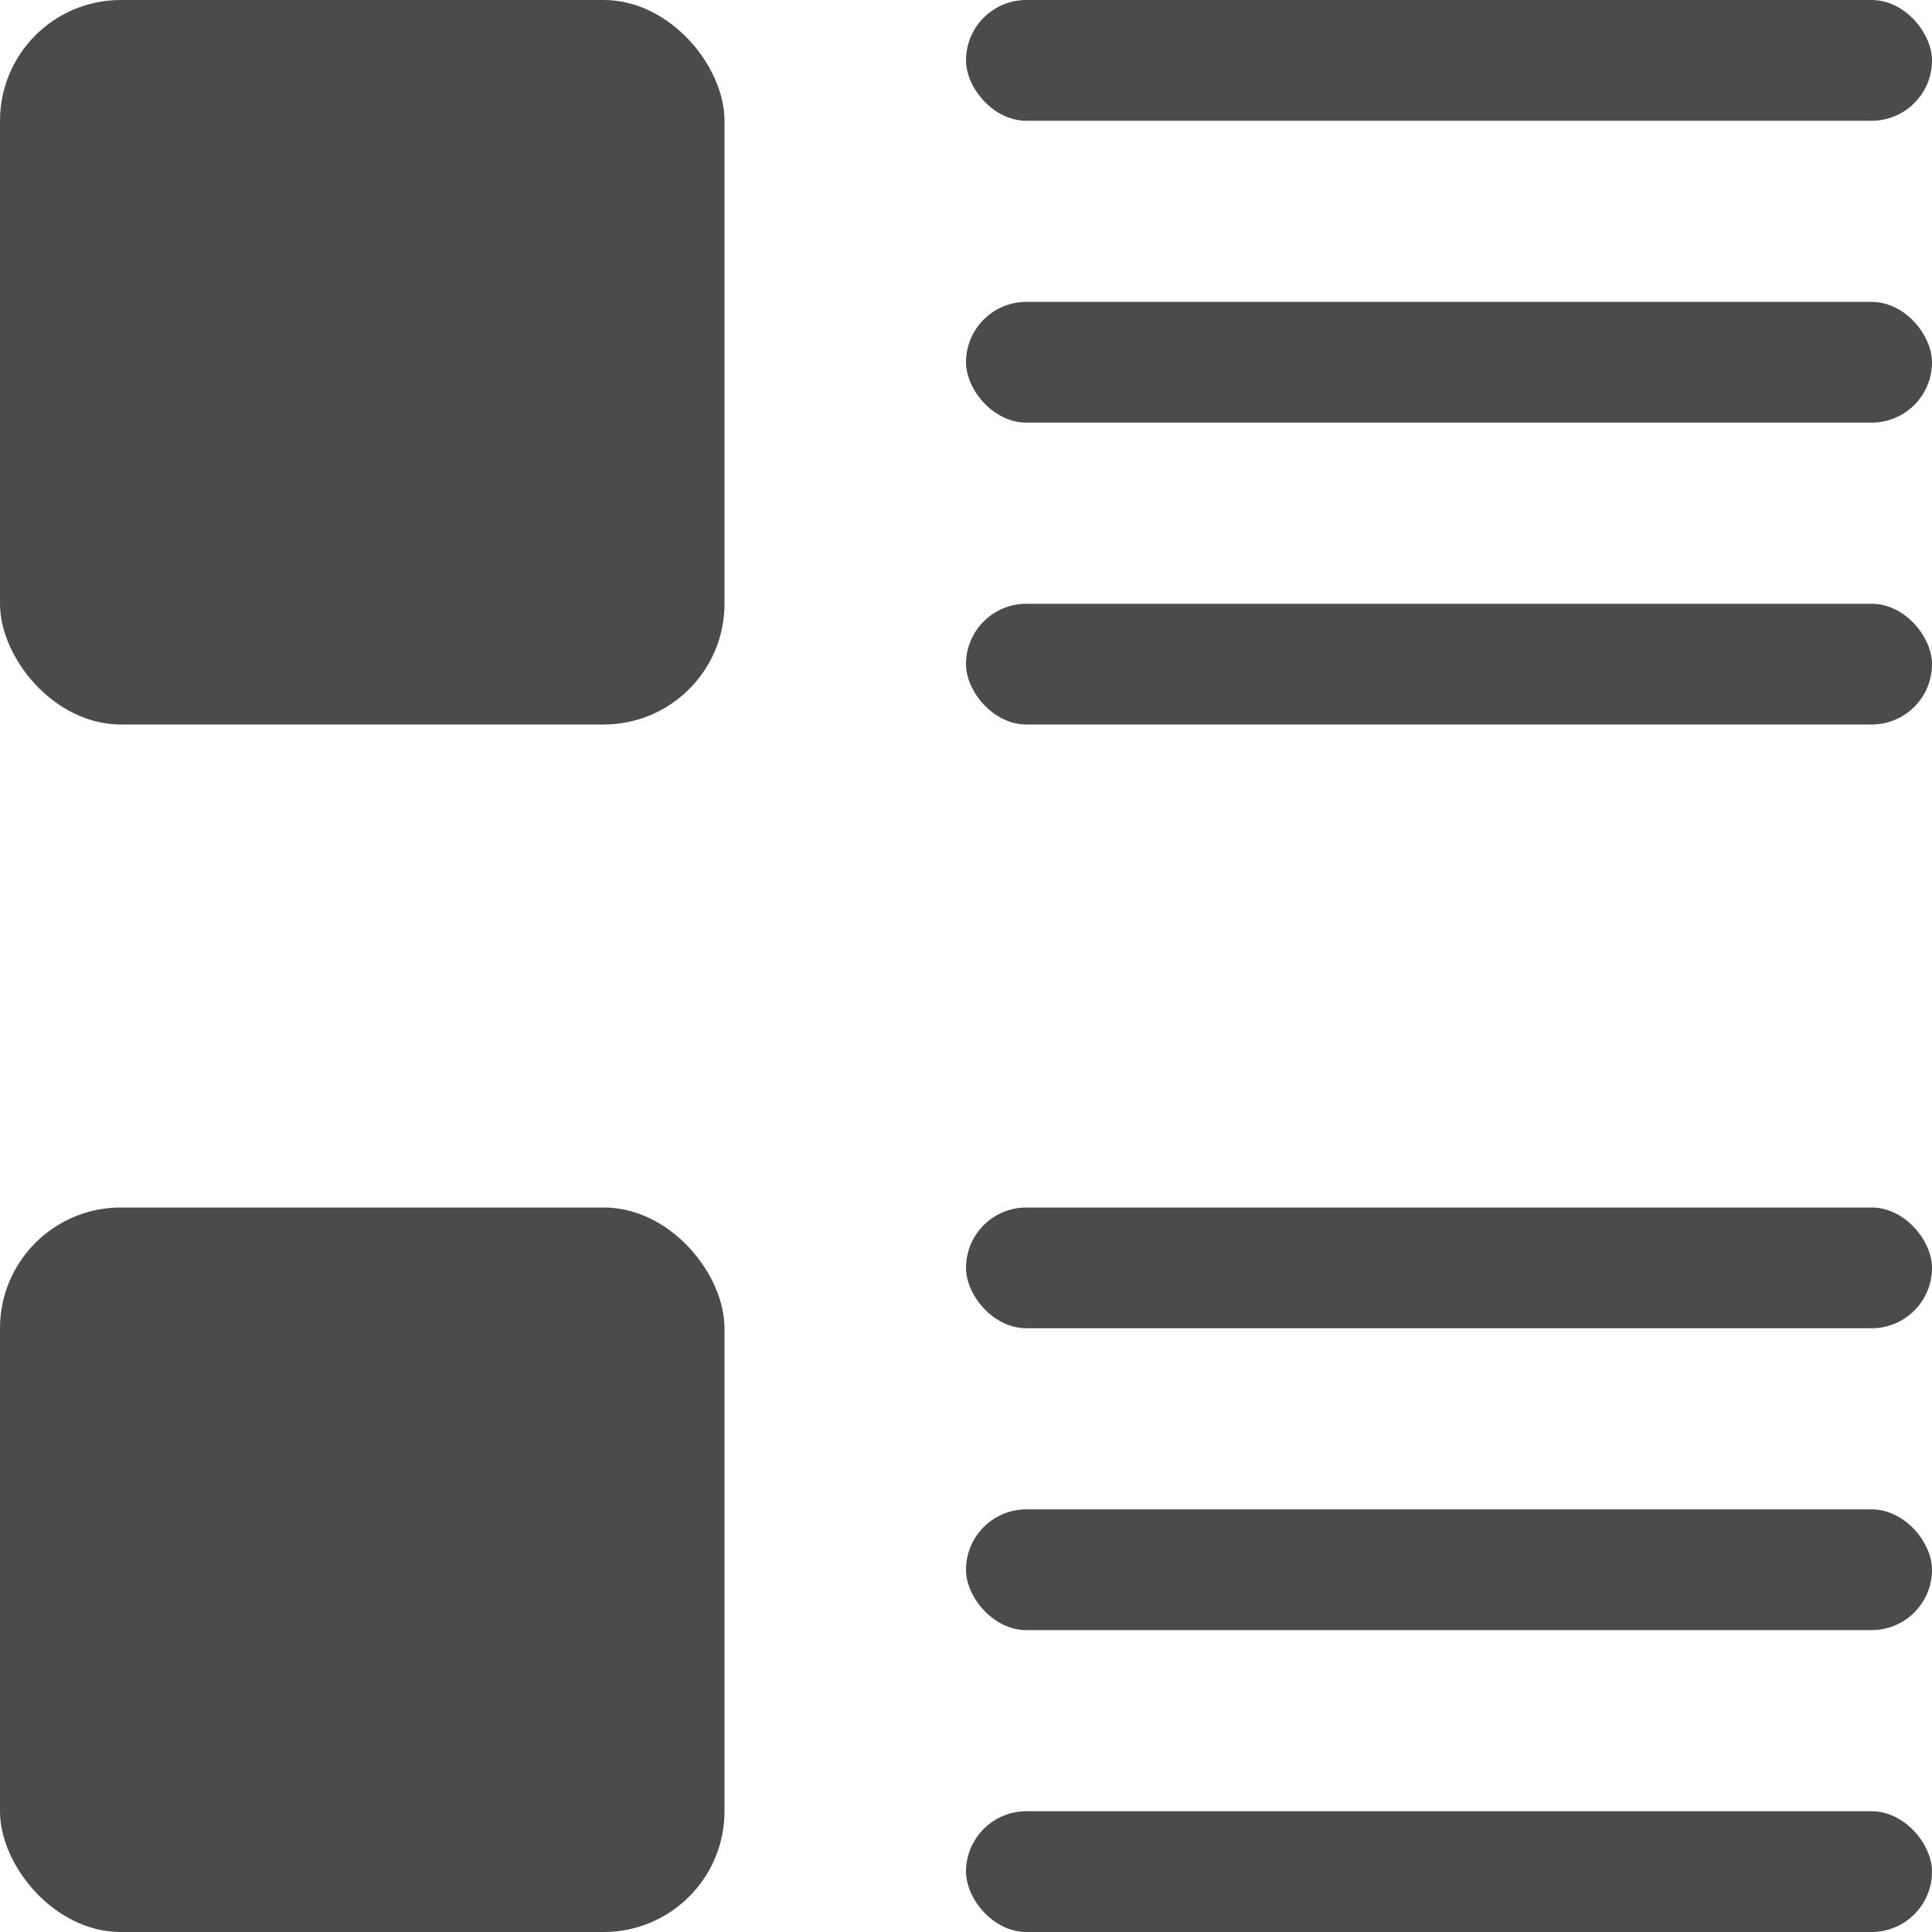 <svg width="32" height="32" viewBox="0 0 32 32" fill="none" xmlns="http://www.w3.org/2000/svg">
<rect width="12" height="12" rx="2" fill="#4B4B4B"/>
<rect x="16" width="16" height="2" rx="1" fill="#4B4B4B"/>
<rect x="16" y="20" width="16" height="2" rx="1" fill="#4B4B4B"/>
<rect x="16" y="5" width="16" height="2" rx="1" fill="#4B4B4B"/>
<rect x="16" y="25" width="16" height="2" rx="1" fill="#4B4B4B"/>
<rect x="16" y="10" width="16" height="2" rx="1" fill="#4B4B4B"/>
<rect x="16" y="30" width="16" height="2" rx="1" fill="#4B4B4B"/>
<rect y="20" width="12" height="12" rx="2" fill="#4B4B4B"/>
</svg>
